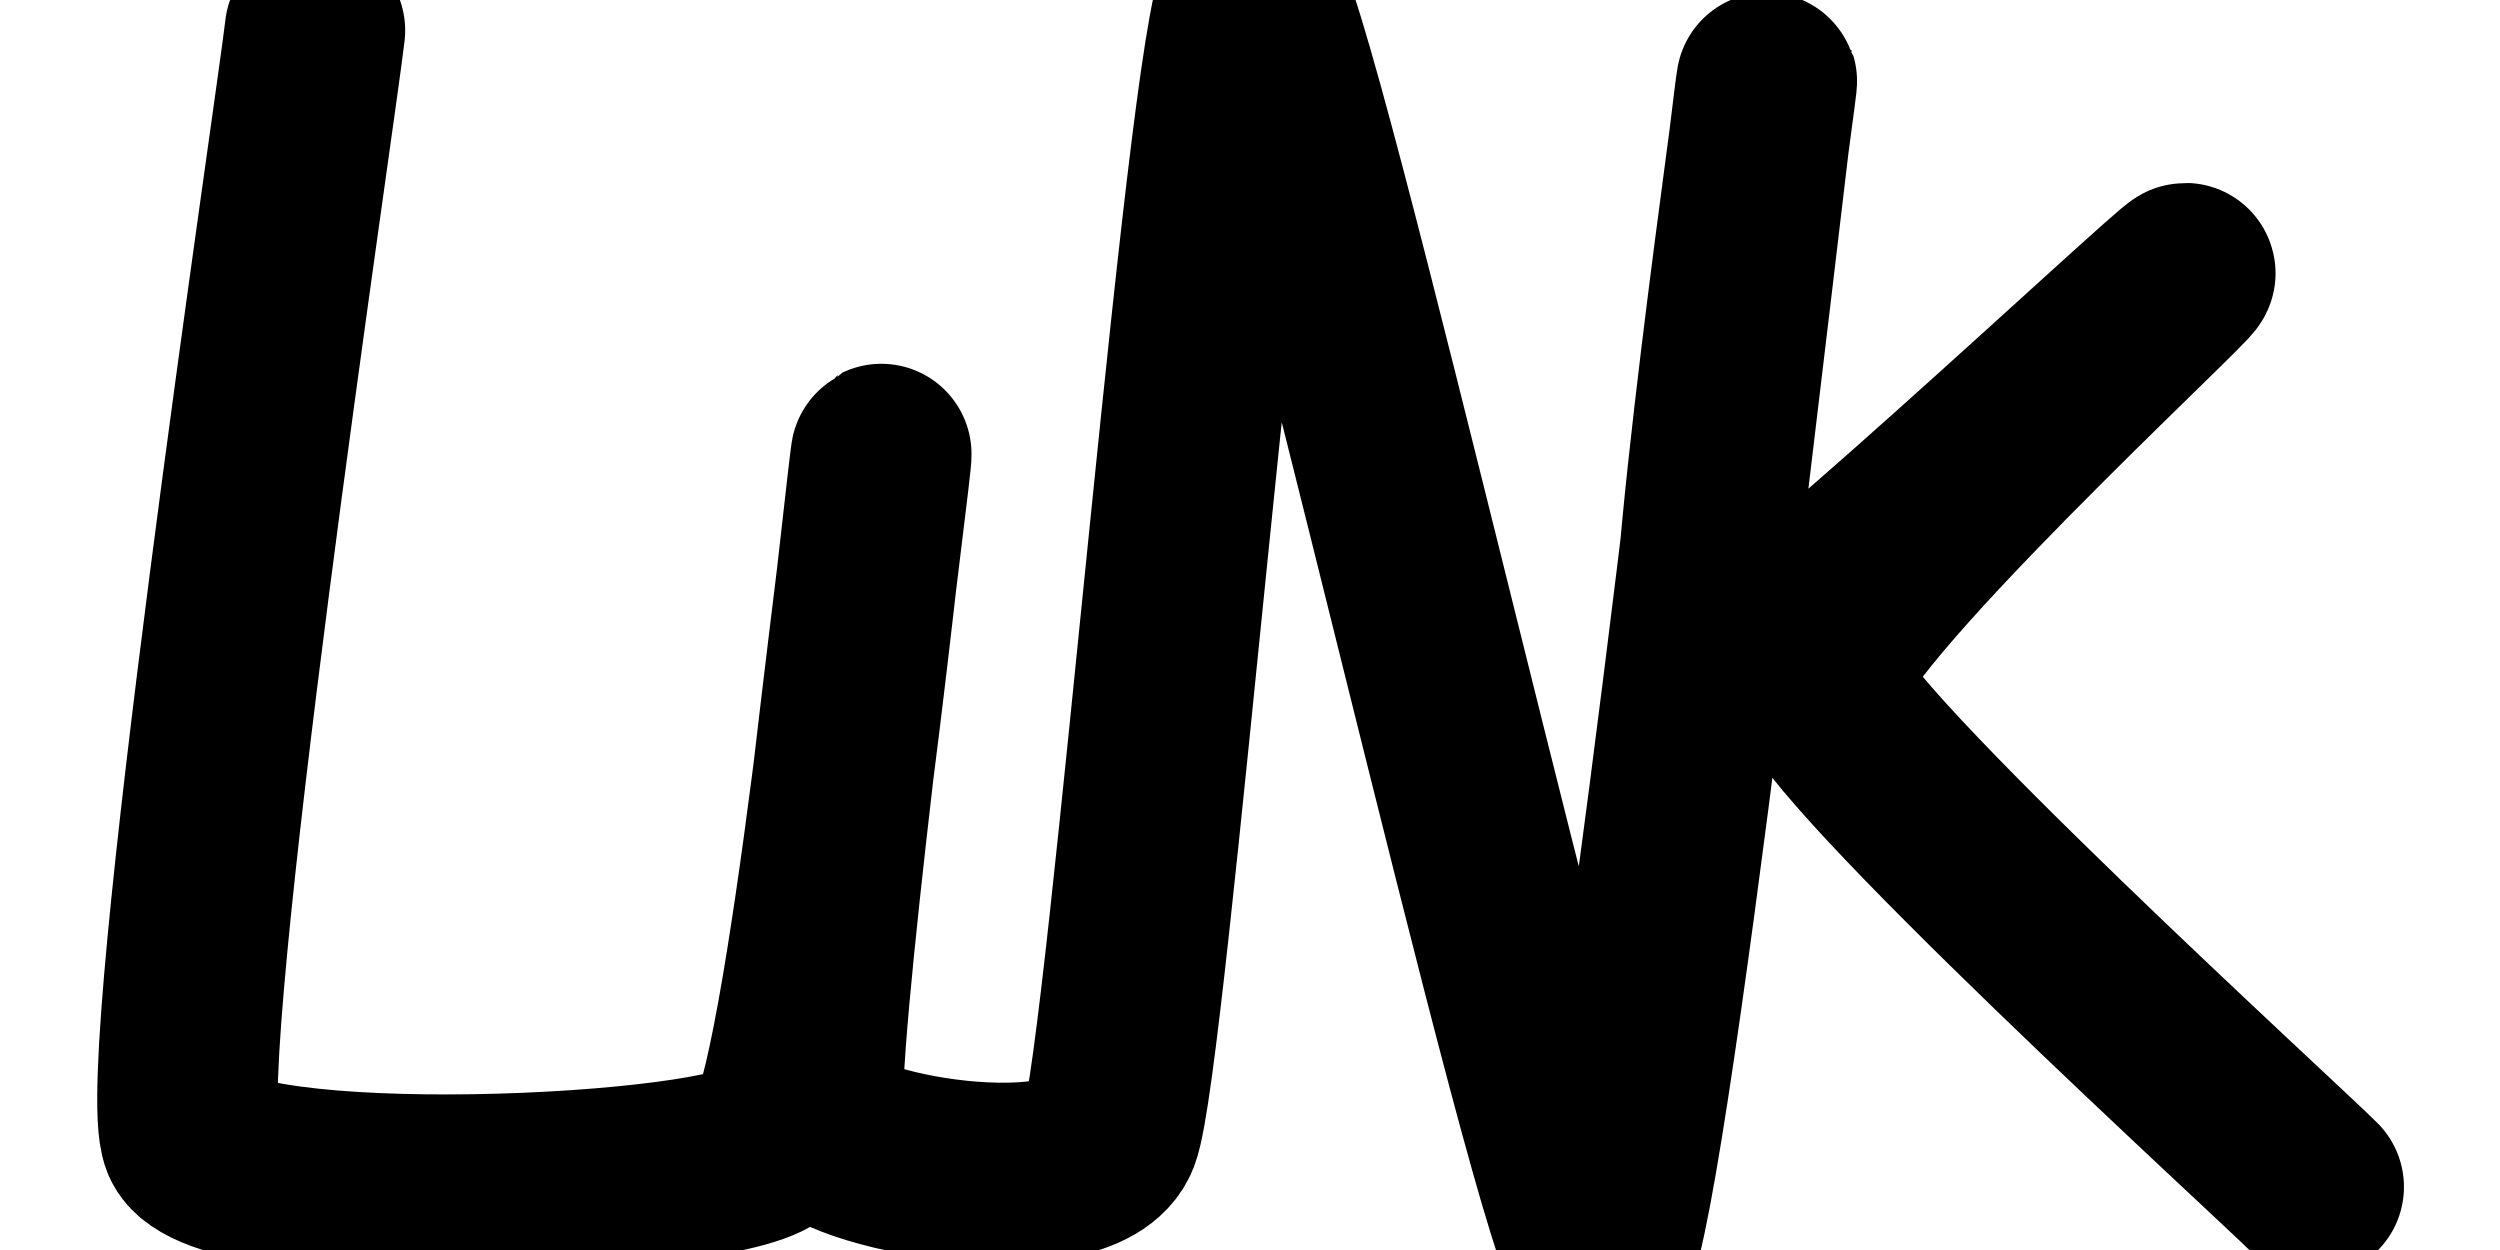 <svg xmlns="http://www.w3.org/2000/svg" version="1.1" xmlns:xlink="http://www.w3.org/1999/xlink" xmlns:svgjs="http://svgjs.dev/svgjs" viewBox="0 0 800 400"><path d="M233.632,100.448C232.155,113.683,204.861,296.126,210.314,309.417C215.767,322.709,311.495,318.493,319.731,310.314C327.967,302.135,339.848,180.553,340.359,180.269C340.87,179.985,325.076,297.707,327.803,305.83C330.529,313.952,378.182,322.039,383.408,308.52C388.634,295.001,404.463,90.843,410.314,92.377C416.164,93.91,469.65,331.599,475.785,332.735C481.919,333.871,505.868,117.3,507.175,110.314C508.481,103.327,491.414,220.149,496.413,222.422C501.411,224.694,584.792,146.132,586.099,146.188C587.405,146.245,515.507,212.413,517.04,223.318C518.574,234.224,604.407,312.365,610.314,318.386" fill="none" stroke-width="34" stroke="url(&quot;#SvgjsLinearGradient1009&quot;)" stroke-linecap="round" stroke-dasharray="0 0" transform="matrix(1.698,0,0,1.698,-295.915,-160.82)"></path><defs><linearGradient id="SvgjsLinearGradient1009" gradientTransform="rotate(33, 0.5, 0.5)"><stop stop-color="hsl(212, 72%, 59%)" offset="0"></stop><stop stop-color="hsl(316, 73%, 52%)" offset="1"></stop></linearGradient></defs></svg>